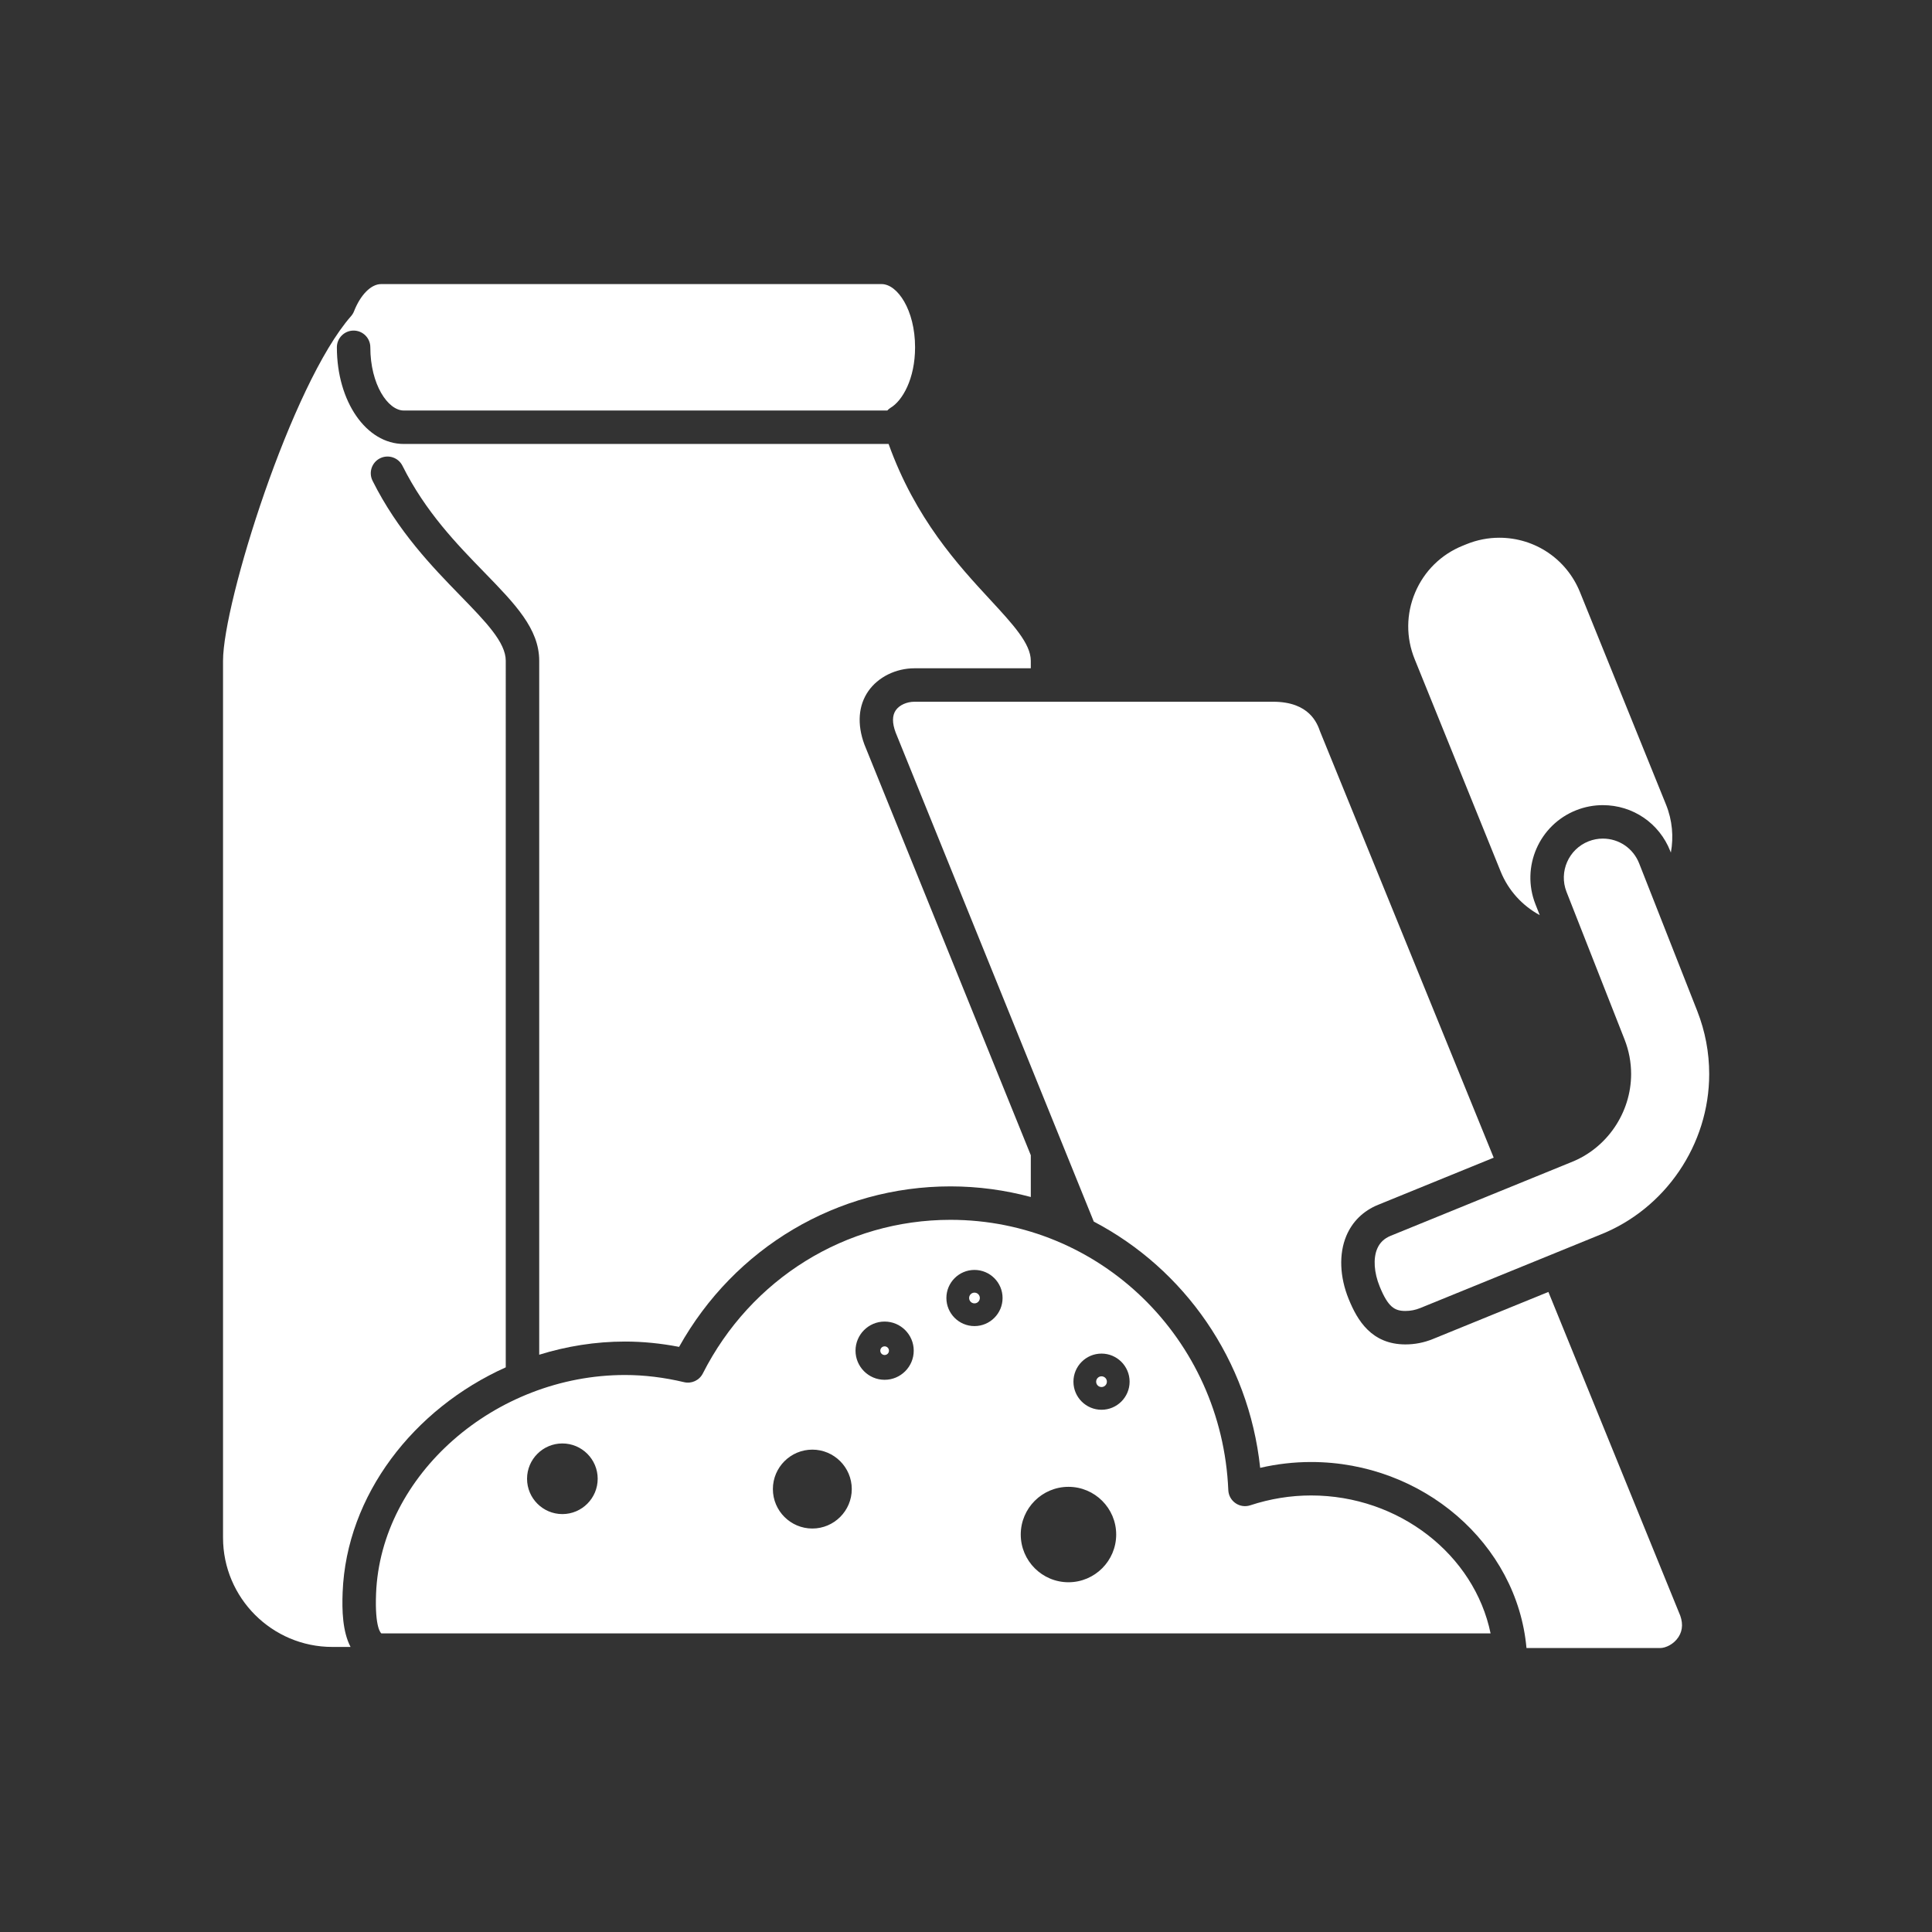 <?xml version="1.0" encoding="iso-8859-1"?>
<!-- Generator: Adobe Illustrator 25.4.1, SVG Export Plug-In . SVG Version: 6.00 Build 0)  -->
<svg version="1.1" id="Calque_1" xmlns="http://www.w3.org/2000/svg" xmlns:xlink="http://www.w3.org/1999/xlink" x="0px" y="0px"
	 viewBox="0 0 368.5 368.5" style="enable-background:new 0 0 368.5 368.5;" xml:space="preserve">
<rect x="0" y="0" width="368.5" height="368.5" fill="#333333" stroke="none"/>
<g>
	<path style="fill:#FFFFFF;" d="M63.384,314.129h3.479c-1.535-2.939-1.645-6.997-1.51-10.413
		c0.724-18.549,13.554-35.033,31.113-42.917V126.028c0-3.508-3.816-7.431-8.647-12.398c-5.313-5.462-11.926-12.259-16.763-21.937
		c-0.786-1.576-0.148-3.493,1.429-4.28c1.575-0.785,3.492-0.149,4.279,1.428c4.394,8.793,10.363,14.927,15.629,20.341
		c5.84,6.004,10.453,10.747,10.453,16.846v132.364c5.209-1.617,10.716-2.512,16.37-2.512c3.373,0,6.831,0.342,10.31,1.017
		c10.579-18.947,30.191-30.613,51.757-30.613c5.3,0,10.434,0.714,15.327,2.027v-7.969l-31.736-78.337
		c-1.433-3.868-1.155-7.453,0.747-10.183c1.87-2.687,5.247-4.357,8.812-4.357h22.177v-1.437c0-3.264-3.418-6.962-7.746-11.643
		c-6.075-6.568-14.239-15.405-19.376-29.705H77.017c-7.157,0-12.763-8.098-12.763-18.438c0-1.761,1.428-3.19,3.19-3.19
		s3.19,1.429,3.19,3.19c0,7.106,3.364,12.058,6.383,12.058h92.222c0.187-0.187,0.374-0.376,0.611-0.513
		c2.257-1.327,4.687-5.505,4.687-11.545c0-7.105-3.362-12.056-6.38-12.056H72.679c-1.896,0-3.917,2.03-5.149,5.173
		c-0.135,0.344-0.33,0.663-0.573,0.94C55.573,73.266,42.54,115.025,42.54,126.028v167.258
		C42.54,304.779,51.891,314.129,63.384,314.129"/>
	<path style="fill:#FFFFFF;" d="M273.288,255.402c-1.668,0.68-3.423,1.025-5.217,1.025c-6.48,0-9.188-4.614-10.823-8.635
		c-1.732-4.237-1.898-8.639-0.454-12.073c1.144-2.726,3.239-4.774,6.058-5.921l22.048-8.988l-33.108-81.273
		c-0.535-1.519-1.993-5.691-8.976-5.691h-68.382c-1.487,0-2.891,0.637-3.577,1.622c-0.693,0.995-0.706,2.419-0.033,4.232
		l37.799,93.301c17.232,9.029,29.541,26.353,31.736,46.968c3.203-0.739,6.455-1.113,9.714-1.113c21.275,0,39.29,15.577,41.08,35.483
		h25.475c1.08,0,2.639-0.73,3.535-2.127c0.857-1.341,0.876-2.926,0.051-4.708l-24.882-61.087L273.288,255.402z"/>
	<path style="fill:#FFFFFF;" d="M293.68,174.547l-0.829-2.108c-2.783-7.097,0.727-15.132,7.824-17.915
		c1.62-0.633,3.312-0.955,5.038-0.955c5.732,0,10.785,3.451,12.875,8.789l0.104,0.266c0.544-2.989,0.293-6.156-0.929-9.172
		l-16.405-40.509c-2.55-6.305-8.592-10.378-15.391-10.378c-2.133,0-4.229,0.412-6.227,1.219l-0.764,0.31
		c-4.11,1.663-7.325,4.831-9.055,8.914c-1.73,4.085-1.765,8.596-0.098,12.706l16.403,40.509
		C287.707,169.88,290.384,172.751,293.68,174.547"/>
	<path style="fill:#FFFFFF;" d="M305.148,235.526c12.496-4.917,20.864-17.236,20.856-30.667c0-4.118-0.764-8.158-2.27-12.004
		l-11.085-28.164c-1.127-2.883-3.85-4.742-6.936-4.742c-0.926,0-1.838,0.175-2.71,0.516c-3.82,1.498-5.712,5.825-4.214,9.644
		l11.076,28.166c0.828,2.119,1.248,4.331,1.248,6.582c-0.009,7.403-4.63,14.172-11.5,16.845l-34.355,14.005
		c-1.25,0.508-2.096,1.322-2.584,2.484c-0.781,1.856-0.6,4.544,0.482,7.193c1.614,3.966,2.87,4.662,4.914,4.662
		c0.964,0,1.909-0.186,2.808-0.551L305.148,235.526z"/>
	<path style="fill:#FFFFFF;" d="M284.307,311.547c-3.099-15.006-17.466-26.311-34.235-26.311c-3.907,0-7.813,0.631-11.608,1.879
		c-0.951,0.314-1.989,0.162-2.811-0.407c-0.823-0.569-1.33-1.49-1.373-2.489c-1.219-28.909-24.499-51.555-52.998-51.555
		c-19.964,0-38.063,11.228-47.229,29.303c-0.667,1.315-2.146,2.006-3.585,1.659c-3.809-0.905-7.595-1.366-11.252-1.366
		c-24.859,0-46.606,19.098-47.488,41.705c-0.262,6.636,0.958,7.545,1.01,7.58L284.307,311.547z M107.264,288.789
		c-3.714,0-6.737-3.023-6.737-6.737c0-3.714,3.023-6.735,6.737-6.735c3.714,0,6.736,3.021,6.736,6.735
		C114,285.766,110.978,288.789,107.264,288.789 M215.455,263.535c0,2.955-2.403,5.356-5.358,5.356c-2.954,0-5.354-2.401-5.354-5.356
		c0-2.954,2.4-5.357,5.354-5.357C213.052,258.178,215.455,260.581,215.455,263.535 M203.796,283.59c5.017,0,9.1,4.082,9.1,9.097
		c0,5.02-4.083,9.103-9.1,9.103c-5.02,0-9.103-4.083-9.103-9.103C194.693,287.672,198.776,283.59,203.796,283.59 M154.939,291.543
		c-4.148,0-7.523-3.376-7.523-7.524s3.375-7.523,7.523-7.523c4.148,0,7.523,3.375,7.523,7.523S159.087,291.543,154.939,291.543
		 M168.728,263.175c-3.061,0-5.551-2.492-5.551-5.555c0-3.06,2.49-5.551,5.551-5.551c3.061,0,5.553,2.491,5.553,5.551
		C174.281,260.683,171.789,263.175,168.728,263.175 M180.51,247.574c0-2.952,2.403-5.354,5.356-5.354c2.956,0,5.36,2.402,5.36,5.354
		c0,2.955-2.404,5.357-5.36,5.357C182.913,252.931,180.51,250.529,180.51,247.574"/>
	<path style="fill:#FFFFFF;" d="M168.728,256.795c-0.455,0-0.827,0.37-0.827,0.825c0,0.458,0.372,0.829,0.827,0.829
		c0.457,0,0.829-0.371,0.829-0.829C169.557,257.165,169.185,256.795,168.728,256.795"/>
	<path style="fill:#FFFFFF;" d="M185.866,248.6c0.565,0,1.024-0.461,1.024-1.026c0-0.563-0.459-1.023-1.024-1.023
		c-0.563,0-1.02,0.46-1.02,1.023C184.846,248.139,185.303,248.6,185.866,248.6"/>
	<path style="fill:#FFFFFF;" d="M210.097,262.51c-0.563,0-1.022,0.46-1.022,1.024c0,0.565,0.459,1.024,1.022,1.024
		c0.565,0,1.026-0.459,1.026-1.024C211.123,262.971,210.662,262.51,210.097,262.51"/>
</g>
</svg>
